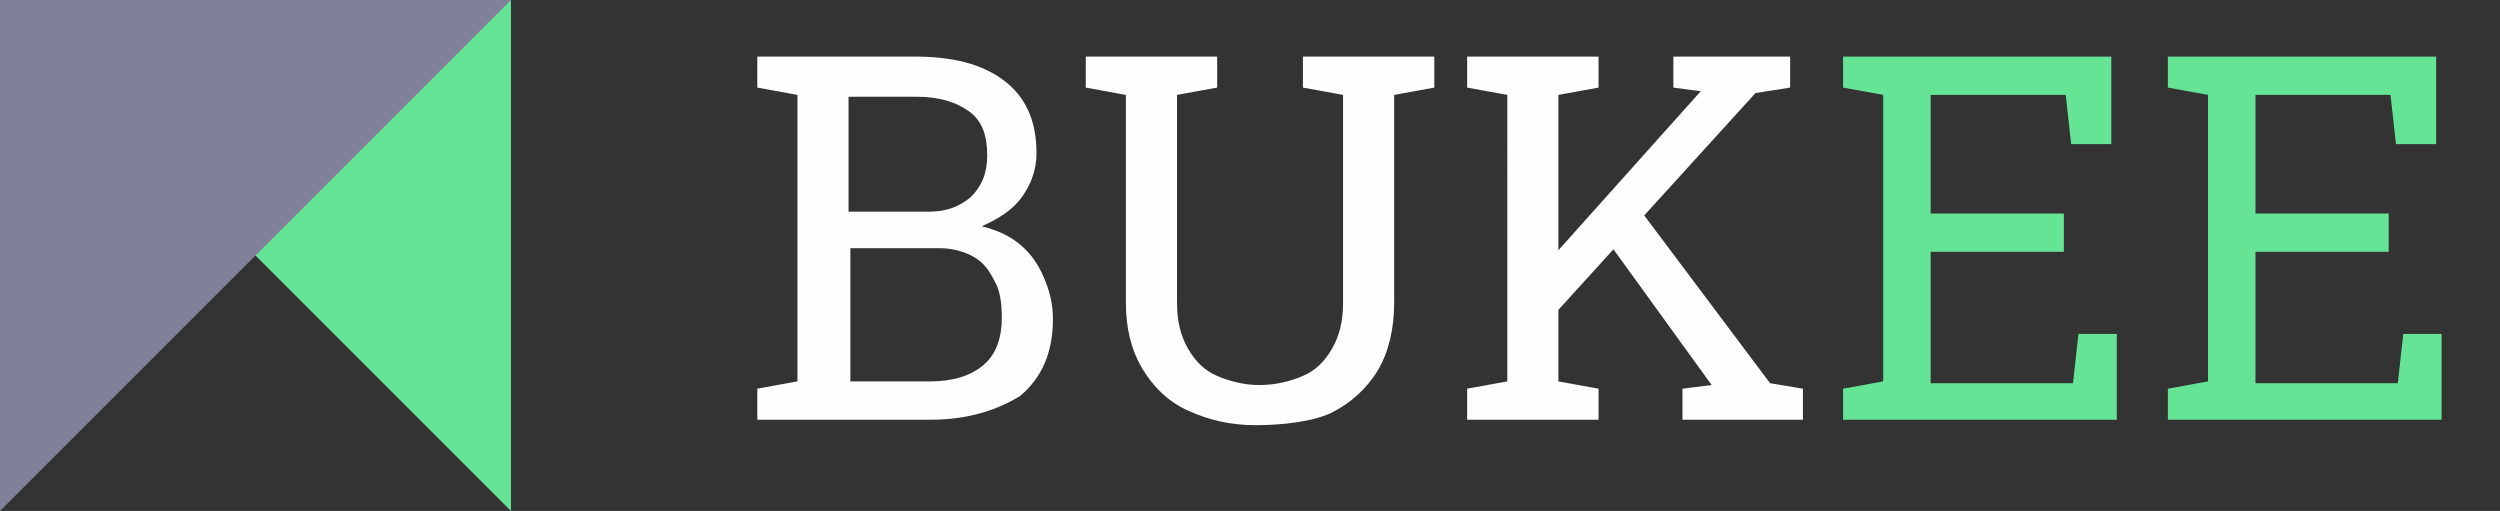 <svg version="1.1" id="Logo" xmlns="http://www.w3.org/2000/svg" x="0" y="0" viewBox="0 0 137 28" xml:space="preserve"><rect x="0" y="0" width="137" height="28" fill="#333333" stroke="none"/><style>.st0{enable-background:new}.st1{fill:#fefefe}.st2{fill:#65e496}</style><g class="st0"><path class="st1" d="M41.5 23v-1.7l2.2-.4V5.2l-2.2-.4V3.1H50.1c2.1 0 3.7.4 4.9 1.3 1.2.9 1.8 2.2 1.8 4 0 .9-.3 1.7-.8 2.4s-1.3 1.2-2.2 1.6c.8.2 1.5.5 2.1 1s1 1.1 1.3 1.8.5 1.4.5 2.3c0 1.8-.6 3.2-1.8 4.2-1.3.8-2.9 1.3-4.9 1.3h-9.5zm5-11.4h4.4c1 0 1.7-.3 2.3-.8.6-.6.9-1.3.9-2.3 0-1.1-.3-1.9-1-2.4s-1.6-.8-2.9-.8h-3.7v6.3zm0 9.3H51c1.2 0 2.2-.3 2.9-.9.7-.6 1-1.5 1-2.6 0-.8-.1-1.5-.4-2-.3-.6-.6-1-1.1-1.3-.5-.3-1.2-.5-1.9-.5h-4.9v7.3zM68.8 23.3c-1.4 0-2.6-.3-3.7-.8s-1.9-1.3-2.5-2.3c-.6-1-.9-2.2-.9-3.6V5.2l-2.2-.4V3.1h7.2v1.7l-2.2.4v11.4c0 1 .2 1.8.6 2.5.4.7.9 1.2 1.6 1.5.7.3 1.5.5 2.3.5.9 0 1.7-.2 2.4-.5s1.2-.8 1.6-1.5c.4-.7.6-1.5.6-2.5V5.2l-2.2-.4V3.1h7.2v1.7l-2.2.4v11.4c0 1.4-.3 2.7-.9 3.7-.6 1-1.5 1.8-2.5 2.3s-2.7.7-4.2.7zM80.4 23v-1.7l2.2-.4V5.2l-2.2-.4V3.1h7.2v1.7l-2.2.4v15.7l2.2.4V23h-7.2zm4.8-5.8l-1.4-1.7L93.2 5l-1.5-.2V3.1h6.4v1.7l-1.9.3-11 12.1zm7 5.8v-1.7l1.6-.2-5.5-7.6 1.5-2.1L97 21l1.8.3V23h-6.6z"/></g><g class="st0"><path class="st2" d="M101 23v-1.7l2.2-.4V5.2l-2.2-.4V3.1h14.7v4.8h-2.2l-.3-2.7h-7.4v6.5h7.3v2.1h-7.3V21h7.8l.3-2.7h2.1V23h-15zM118.8 23v-1.7l2.2-.4V5.2l-2.2-.4V3.1h14.7v4.8h-2.2l-.3-2.7h-7.4v6.5h7.3v2.1h-7.3V21h7.8l.3-2.7h2.1V23h-15z"/></g><g id="logo_icon"><path id="Rectangle_10_copy_3" class="st2" d="M28 28L0 0h28v28z"/><path d="M28 0L0 28V0h28z" fill="#80809b"/></g></svg>